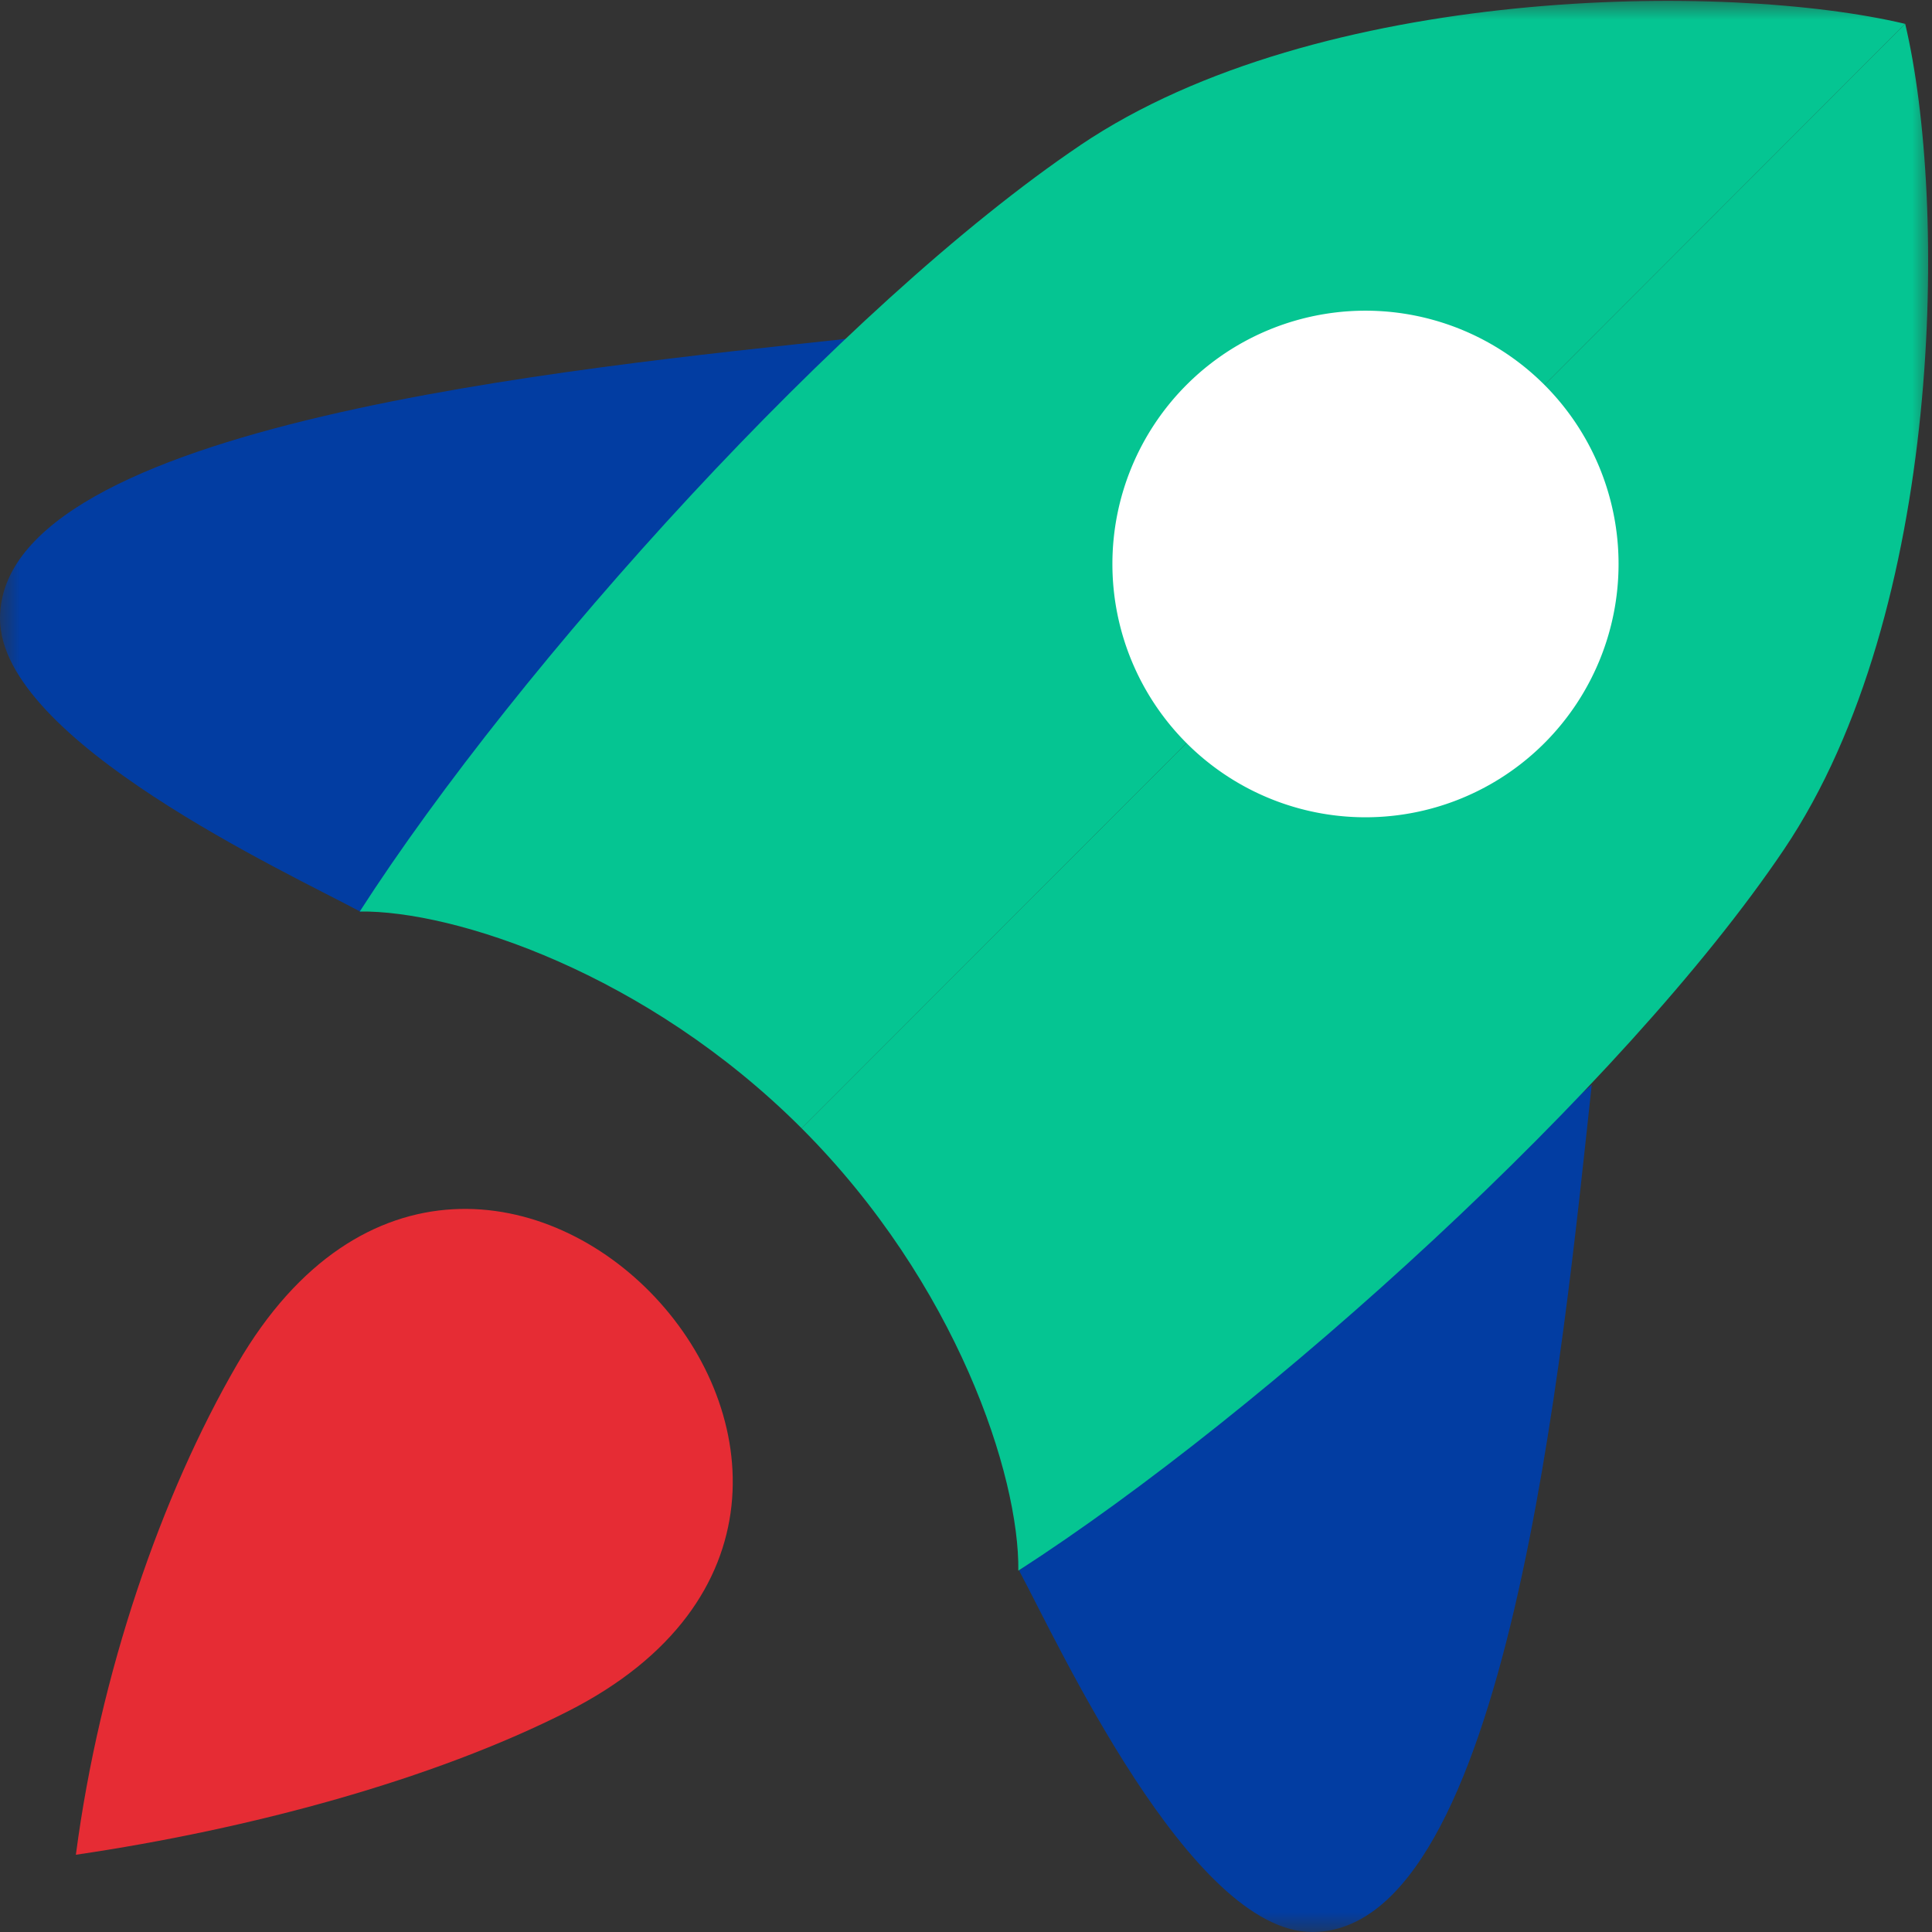 <svg width="48" height="48" fill="none" xmlns="http://www.w3.org/2000/svg"><rect width="100%" height="100%" fill="#333333" stroke="none"/><mask id="a" maskUnits="userSpaceOnUse" x="0" y="0" width="48" height="48"><path fill="#C4C4C4" d="M0 0h48v48H0z"/></mask><g mask="url(#a)"><path d="M0 15.368c0-4.857 14.38-6.227 21.028-6.95l-12.06 14.24C7.203 21.706 0 18.4 0 15.367zM32.603 48c4.852 0 6.222-14.392 6.943-21.047L25.321 39.024C26.27 40.791 29.573 48 32.603 48z" fill="#023DA2"/><path d="M5.895 33.891c-1.886 3.247-3.417 7.68-4.01 12.19 4.345-.64 8.87-1.862 12.225-3.564 10.637-5.397-2.107-19.142-8.215-8.626z" fill="#E62C34"/><path d="M26.843 3.605C32.753-.38 42.928-.456 47.333.593l-27.416 27.44c-3.857-3.86-8.635-5.417-10.979-5.387 3.945-6.132 11.995-15.056 17.905-19.04z" fill="#05C592"/><path d="M44.324 21.102c3.981-5.915 4.058-16.1 3.01-20.509l-27.417 27.44c3.856 3.86 5.413 8.643 5.383 10.99 6.127-3.95 15.042-12.006 19.024-17.921z" fill="#05C592"/><path d="M38.371 18.462a6.284 6.284 0 01-8.892 0 6.297 6.297 0 010-8.9 6.284 6.284 0 018.892 0 6.297 6.297 0 010 8.9z" fill="#fff"/></g></svg>